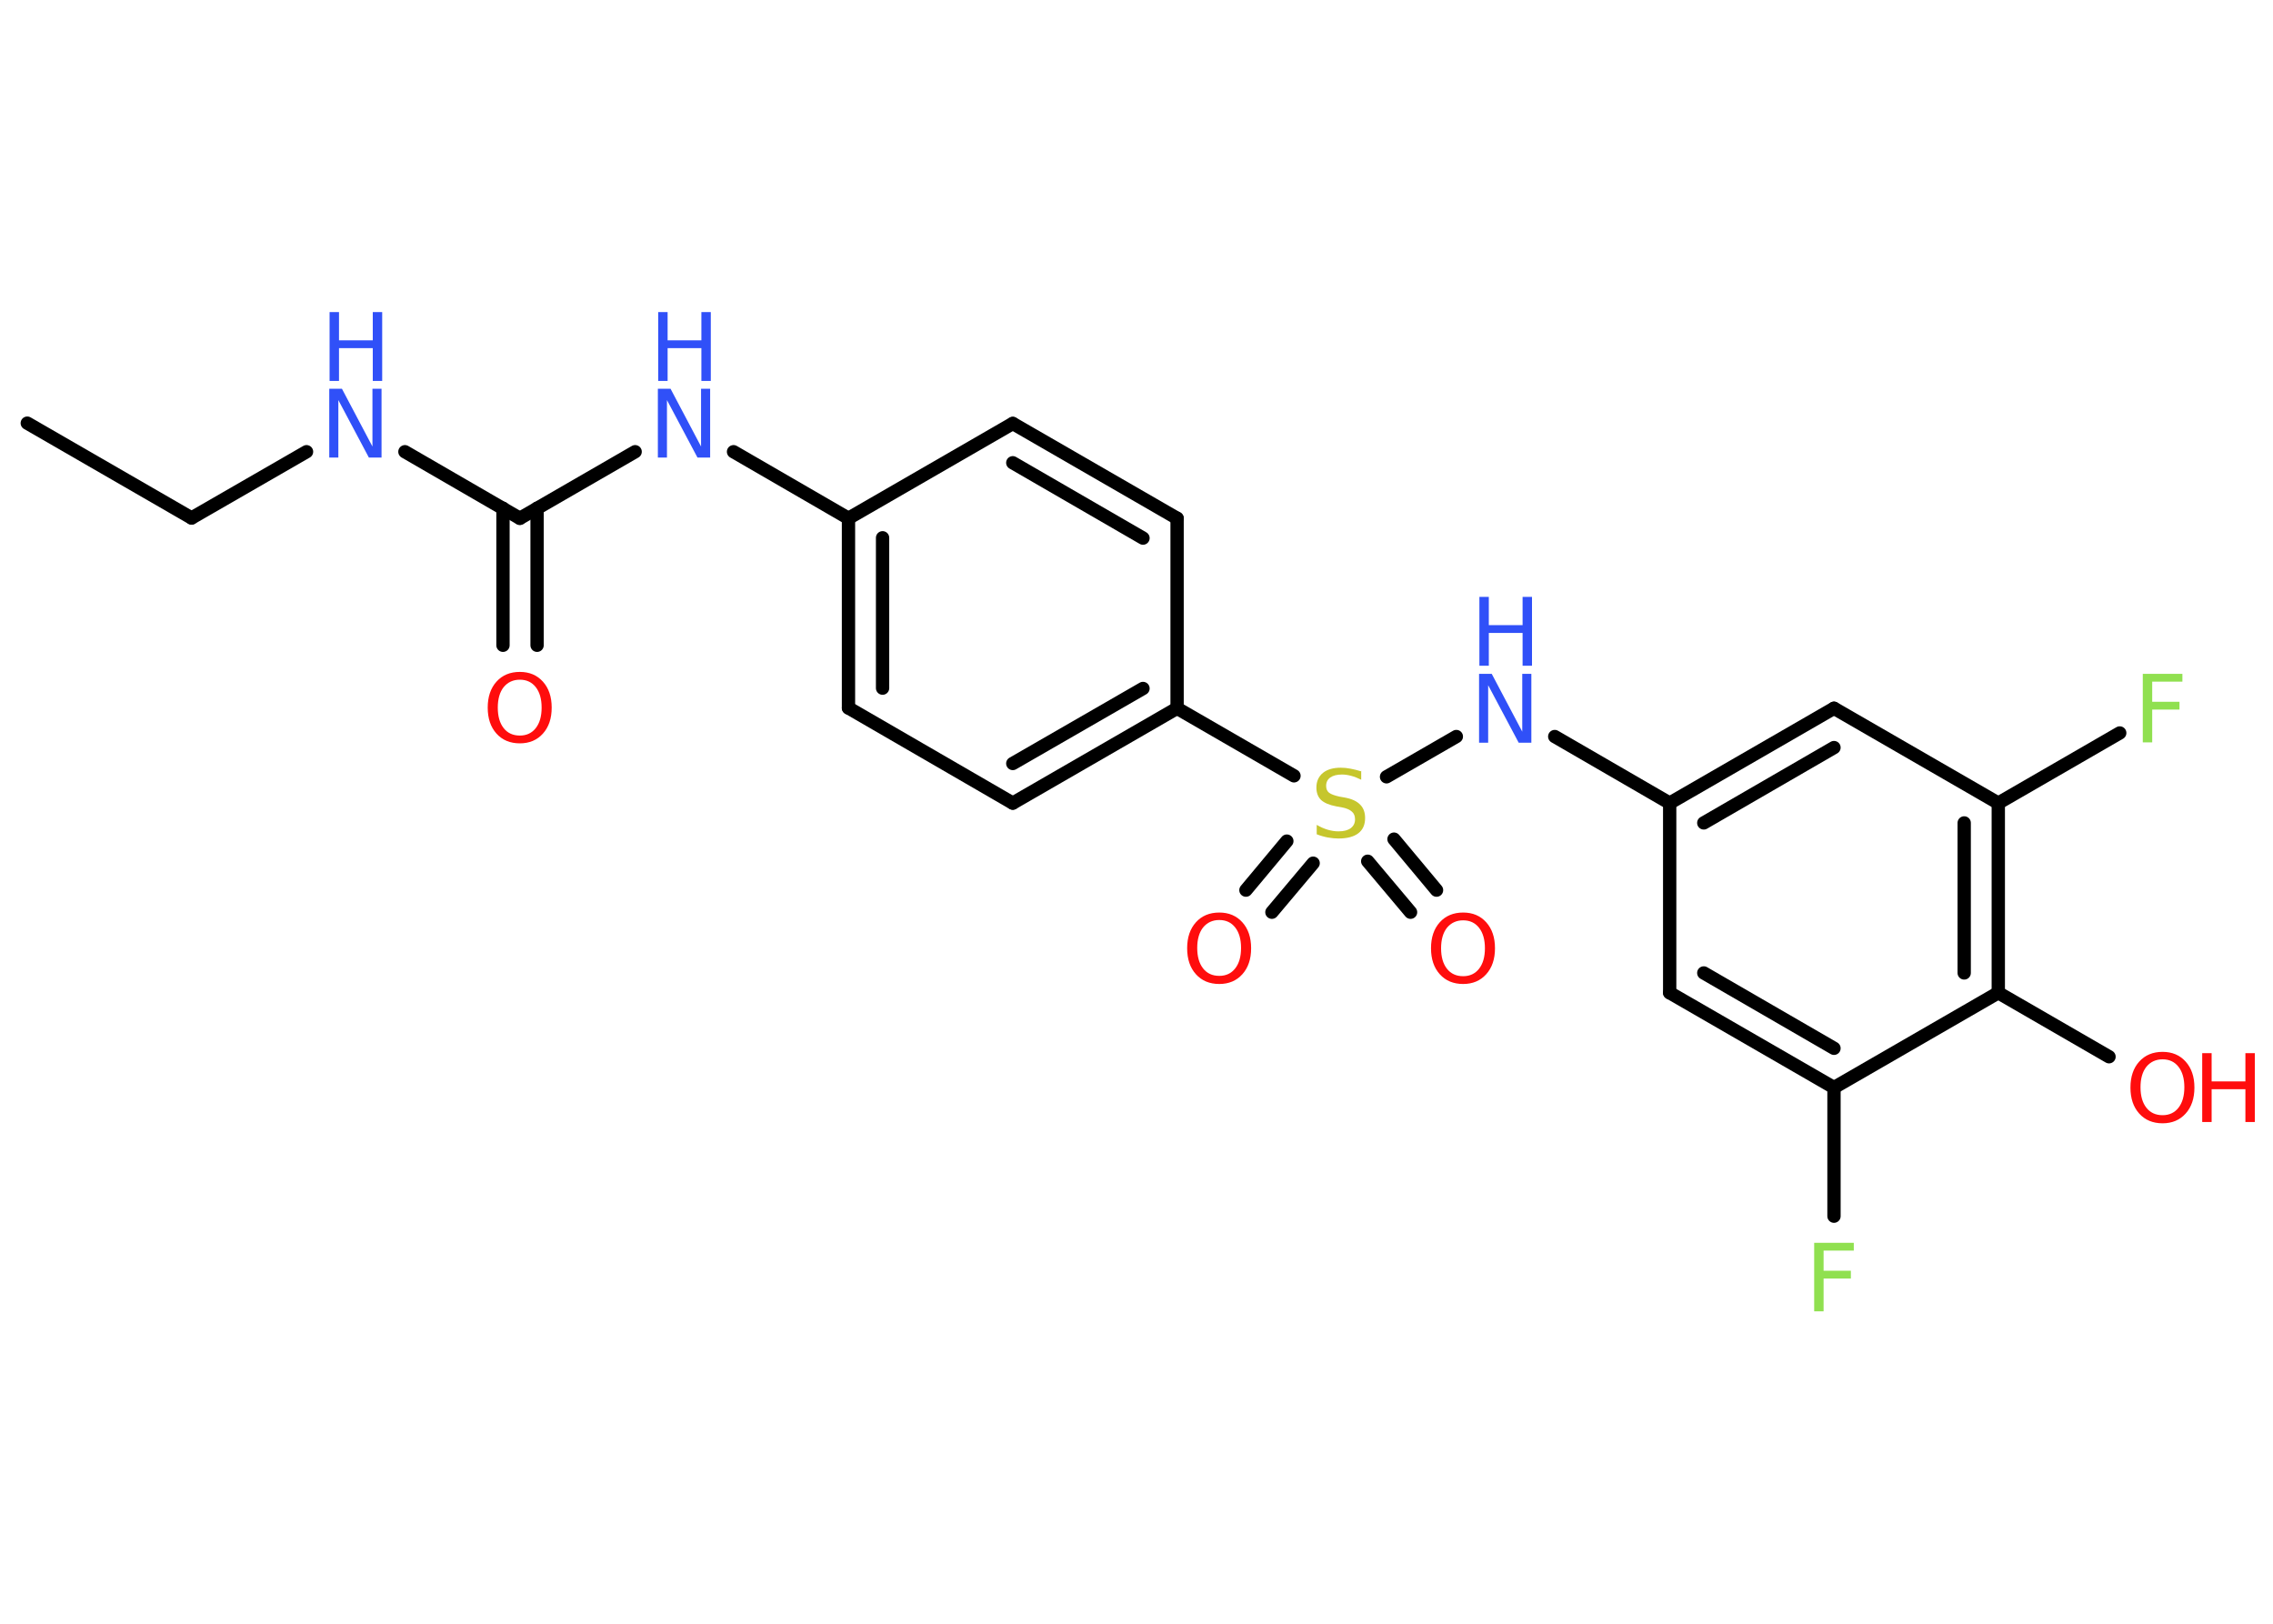 <?xml version='1.0' encoding='UTF-8'?>
<!DOCTYPE svg PUBLIC "-//W3C//DTD SVG 1.1//EN" "http://www.w3.org/Graphics/SVG/1.1/DTD/svg11.dtd">
<svg version='1.2' xmlns='http://www.w3.org/2000/svg' xmlns:xlink='http://www.w3.org/1999/xlink' width='70.0mm' height='50.0mm' viewBox='0 0 70.0 50.0'>
  <desc>Generated by the Chemistry Development Kit (http://github.com/cdk)</desc>
  <g stroke-linecap='round' stroke-linejoin='round' stroke='#000000' stroke-width='.41' fill='#3050F8'>
    <rect x='.0' y='.0' width='70.0' height='50.0' fill='#FFFFFF' stroke='none'/>
    <g id='mol1' class='mol'>
      <line id='mol1bnd1' class='bond' x1='.84' y1='13.03' x2='5.9' y2='15.95'/>
      <line id='mol1bnd2' class='bond' x1='5.9' y1='15.95' x2='9.44' y2='13.91'/>
      <line id='mol1bnd3' class='bond' x1='12.47' y1='13.91' x2='16.01' y2='15.96'/>
      <g id='mol1bnd4' class='bond'>
        <line x1='16.54' y1='15.65' x2='16.54' y2='19.87'/>
        <line x1='15.49' y1='15.65' x2='15.49' y2='19.87'/>
      </g>
      <line id='mol1bnd5' class='bond' x1='16.01' y1='15.96' x2='19.56' y2='13.91'/>
      <line id='mol1bnd6' class='bond' x1='22.59' y1='13.91' x2='26.13' y2='15.96'/>
      <g id='mol1bnd7' class='bond'>
        <line x1='26.13' y1='15.96' x2='26.13' y2='21.8'/>
        <line x1='27.18' y1='16.56' x2='27.18' y2='21.19'/>
      </g>
      <line id='mol1bnd8' class='bond' x1='26.13' y1='21.8' x2='31.19' y2='24.73'/>
      <g id='mol1bnd9' class='bond'>
        <line x1='31.19' y1='24.73' x2='36.25' y2='21.81'/>
        <line x1='31.19' y1='23.51' x2='35.2' y2='21.2'/>
      </g>
      <line id='mol1bnd10' class='bond' x1='36.25' y1='21.81' x2='39.85' y2='23.89'/>
      <g id='mol1bnd11' class='bond'>
        <line x1='40.44' y1='26.58' x2='39.17' y2='28.09'/>
        <line x1='39.63' y1='25.9' x2='38.37' y2='27.41'/>
      </g>
      <g id='mol1bnd12' class='bond'>
        <line x1='42.93' y1='25.84' x2='44.24' y2='27.41'/>
        <line x1='42.12' y1='26.52' x2='43.44' y2='28.09'/>
      </g>
      <line id='mol1bnd13' class='bond' x1='42.7' y1='23.92' x2='44.85' y2='22.68'/>
      <line id='mol1bnd14' class='bond' x1='47.88' y1='22.68' x2='51.42' y2='24.73'/>
      <g id='mol1bnd15' class='bond'>
        <line x1='56.48' y1='21.81' x2='51.42' y2='24.73'/>
        <line x1='56.48' y1='23.02' x2='52.47' y2='25.34'/>
      </g>
      <line id='mol1bnd16' class='bond' x1='56.48' y1='21.81' x2='61.54' y2='24.73'/>
      <line id='mol1bnd17' class='bond' x1='61.54' y1='24.73' x2='65.28' y2='22.57'/>
      <g id='mol1bnd18' class='bond'>
        <line x1='61.54' y1='30.57' x2='61.54' y2='24.73'/>
        <line x1='60.49' y1='29.96' x2='60.49' y2='25.34'/>
      </g>
      <line id='mol1bnd19' class='bond' x1='61.54' y1='30.57' x2='64.95' y2='32.54'/>
      <line id='mol1bnd20' class='bond' x1='61.54' y1='30.57' x2='56.48' y2='33.49'/>
      <line id='mol1bnd21' class='bond' x1='56.48' y1='33.49' x2='56.48' y2='37.45'/>
      <g id='mol1bnd22' class='bond'>
        <line x1='51.42' y1='30.57' x2='56.48' y2='33.49'/>
        <line x1='52.47' y1='29.96' x2='56.48' y2='32.28'/>
      </g>
      <line id='mol1bnd23' class='bond' x1='51.42' y1='24.73' x2='51.42' y2='30.57'/>
      <line id='mol1bnd24' class='bond' x1='36.25' y1='21.81' x2='36.25' y2='15.96'/>
      <g id='mol1bnd25' class='bond'>
        <line x1='36.25' y1='15.96' x2='31.19' y2='13.04'/>
        <line x1='35.2' y1='16.57' x2='31.19' y2='14.25'/>
      </g>
      <line id='mol1bnd26' class='bond' x1='26.13' y1='15.96' x2='31.19' y2='13.04'/>
      <g id='mol1atm3' class='atom'>
        <path d='M10.15 11.97h.38l.94 1.78v-1.78h.28v2.12h-.39l-.94 -1.77v1.77h-.28v-2.12z' stroke='none'/>
        <path d='M10.15 9.61h.29v.87h1.04v-.87h.29v2.12h-.29v-1.01h-1.04v1.01h-.29v-2.12z' stroke='none'/>
      </g>
      <path id='mol1atm5' class='atom' d='M16.01 20.93q-.31 .0 -.5 .23q-.18 .23 -.18 .63q.0 .4 .18 .63q.18 .23 .5 .23q.31 .0 .49 -.23q.18 -.23 .18 -.63q.0 -.4 -.18 -.63q-.18 -.23 -.49 -.23zM16.01 20.69q.44 .0 .71 .3q.27 .3 .27 .8q.0 .5 -.27 .8q-.27 .3 -.71 .3q-.45 .0 -.72 -.3q-.27 -.3 -.27 -.8q.0 -.5 .27 -.8q.27 -.3 .72 -.3z' stroke='none' fill='#FF0D0D'/>
      <g id='mol1atm6' class='atom'>
        <path d='M20.27 11.97h.38l.94 1.78v-1.78h.28v2.12h-.39l-.94 -1.77v1.77h-.28v-2.12z' stroke='none'/>
        <path d='M20.27 9.61h.29v.87h1.04v-.87h.29v2.12h-.29v-1.01h-1.04v1.01h-.29v-2.12z' stroke='none'/>
      </g>
      <path id='mol1atm11' class='atom' d='M41.92 23.73v.28q-.16 -.08 -.31 -.12q-.15 -.04 -.28 -.04q-.23 .0 -.36 .09q-.13 .09 -.13 .26q.0 .14 .09 .21q.09 .07 .32 .12l.17 .03q.32 .06 .47 .22q.15 .15 .15 .41q.0 .31 -.21 .47q-.21 .16 -.61 .16q-.15 .0 -.32 -.03q-.17 -.03 -.35 -.1v-.29q.17 .1 .34 .15q.17 .05 .33 .05q.25 .0 .38 -.1q.13 -.1 .13 -.27q.0 -.16 -.1 -.24q-.1 -.09 -.31 -.13l-.17 -.03q-.32 -.06 -.47 -.2q-.14 -.14 -.14 -.38q.0 -.28 .2 -.45q.2 -.16 .55 -.16q.15 .0 .3 .03q.16 .03 .32 .08z' stroke='none' fill='#C6C62C'/>
      <path id='mol1atm12' class='atom' d='M37.55 28.33q-.31 .0 -.5 .23q-.18 .23 -.18 .63q.0 .4 .18 .63q.18 .23 .5 .23q.31 .0 .49 -.23q.18 -.23 .18 -.63q.0 -.4 -.18 -.63q-.18 -.23 -.49 -.23zM37.55 28.1q.44 .0 .71 .3q.27 .3 .27 .8q.0 .5 -.27 .8q-.27 .3 -.71 .3q-.45 .0 -.72 -.3q-.27 -.3 -.27 -.8q.0 -.5 .27 -.8q.27 -.3 .72 -.3z' stroke='none' fill='#FF0D0D'/>
      <path id='mol1atm13' class='atom' d='M45.06 28.34q-.31 .0 -.5 .23q-.18 .23 -.18 .63q.0 .4 .18 .63q.18 .23 .5 .23q.31 .0 .49 -.23q.18 -.23 .18 -.63q.0 -.4 -.18 -.63q-.18 -.23 -.49 -.23zM45.06 28.1q.44 .0 .71 .3q.27 .3 .27 .8q.0 .5 -.27 .8q-.27 .3 -.71 .3q-.45 .0 -.72 -.3q-.27 -.3 -.27 -.8q.0 -.5 .27 -.8q.27 -.3 .72 -.3z' stroke='none' fill='#FF0D0D'/>
      <g id='mol1atm14' class='atom'>
        <path d='M45.56 20.75h.38l.94 1.78v-1.78h.28v2.12h-.39l-.94 -1.77v1.77h-.28v-2.12z' stroke='none'/>
        <path d='M45.56 18.38h.29v.87h1.04v-.87h.29v2.12h-.29v-1.01h-1.04v1.01h-.29v-2.12z' stroke='none'/>
      </g>
      <path id='mol1atm18' class='atom' d='M65.99 20.75h1.22v.24h-.93v.62h.84v.24h-.84v1.01h-.29v-2.12z' stroke='none' fill='#90E050'/>
      <g id='mol1atm20' class='atom'>
        <path d='M66.6 32.62q-.31 .0 -.5 .23q-.18 .23 -.18 .63q.0 .4 .18 .63q.18 .23 .5 .23q.31 .0 .49 -.23q.18 -.23 .18 -.63q.0 -.4 -.18 -.63q-.18 -.23 -.49 -.23zM66.6 32.39q.44 .0 .71 .3q.27 .3 .27 .8q.0 .5 -.27 .8q-.27 .3 -.71 .3q-.45 .0 -.72 -.3q-.27 -.3 -.27 -.8q.0 -.5 .27 -.8q.27 -.3 .72 -.3z' stroke='none' fill='#FF0D0D'/>
        <path d='M67.82 32.43h.29v.87h1.04v-.87h.29v2.12h-.29v-1.01h-1.04v1.01h-.29v-2.12z' stroke='none' fill='#FF0D0D'/>
      </g>
      <path id='mol1atm22' class='atom' d='M55.87 38.27h1.22v.24h-.93v.62h.84v.24h-.84v1.01h-.29v-2.12z' stroke='none' fill='#90E050'/>
    </g>
  </g>
</svg>
